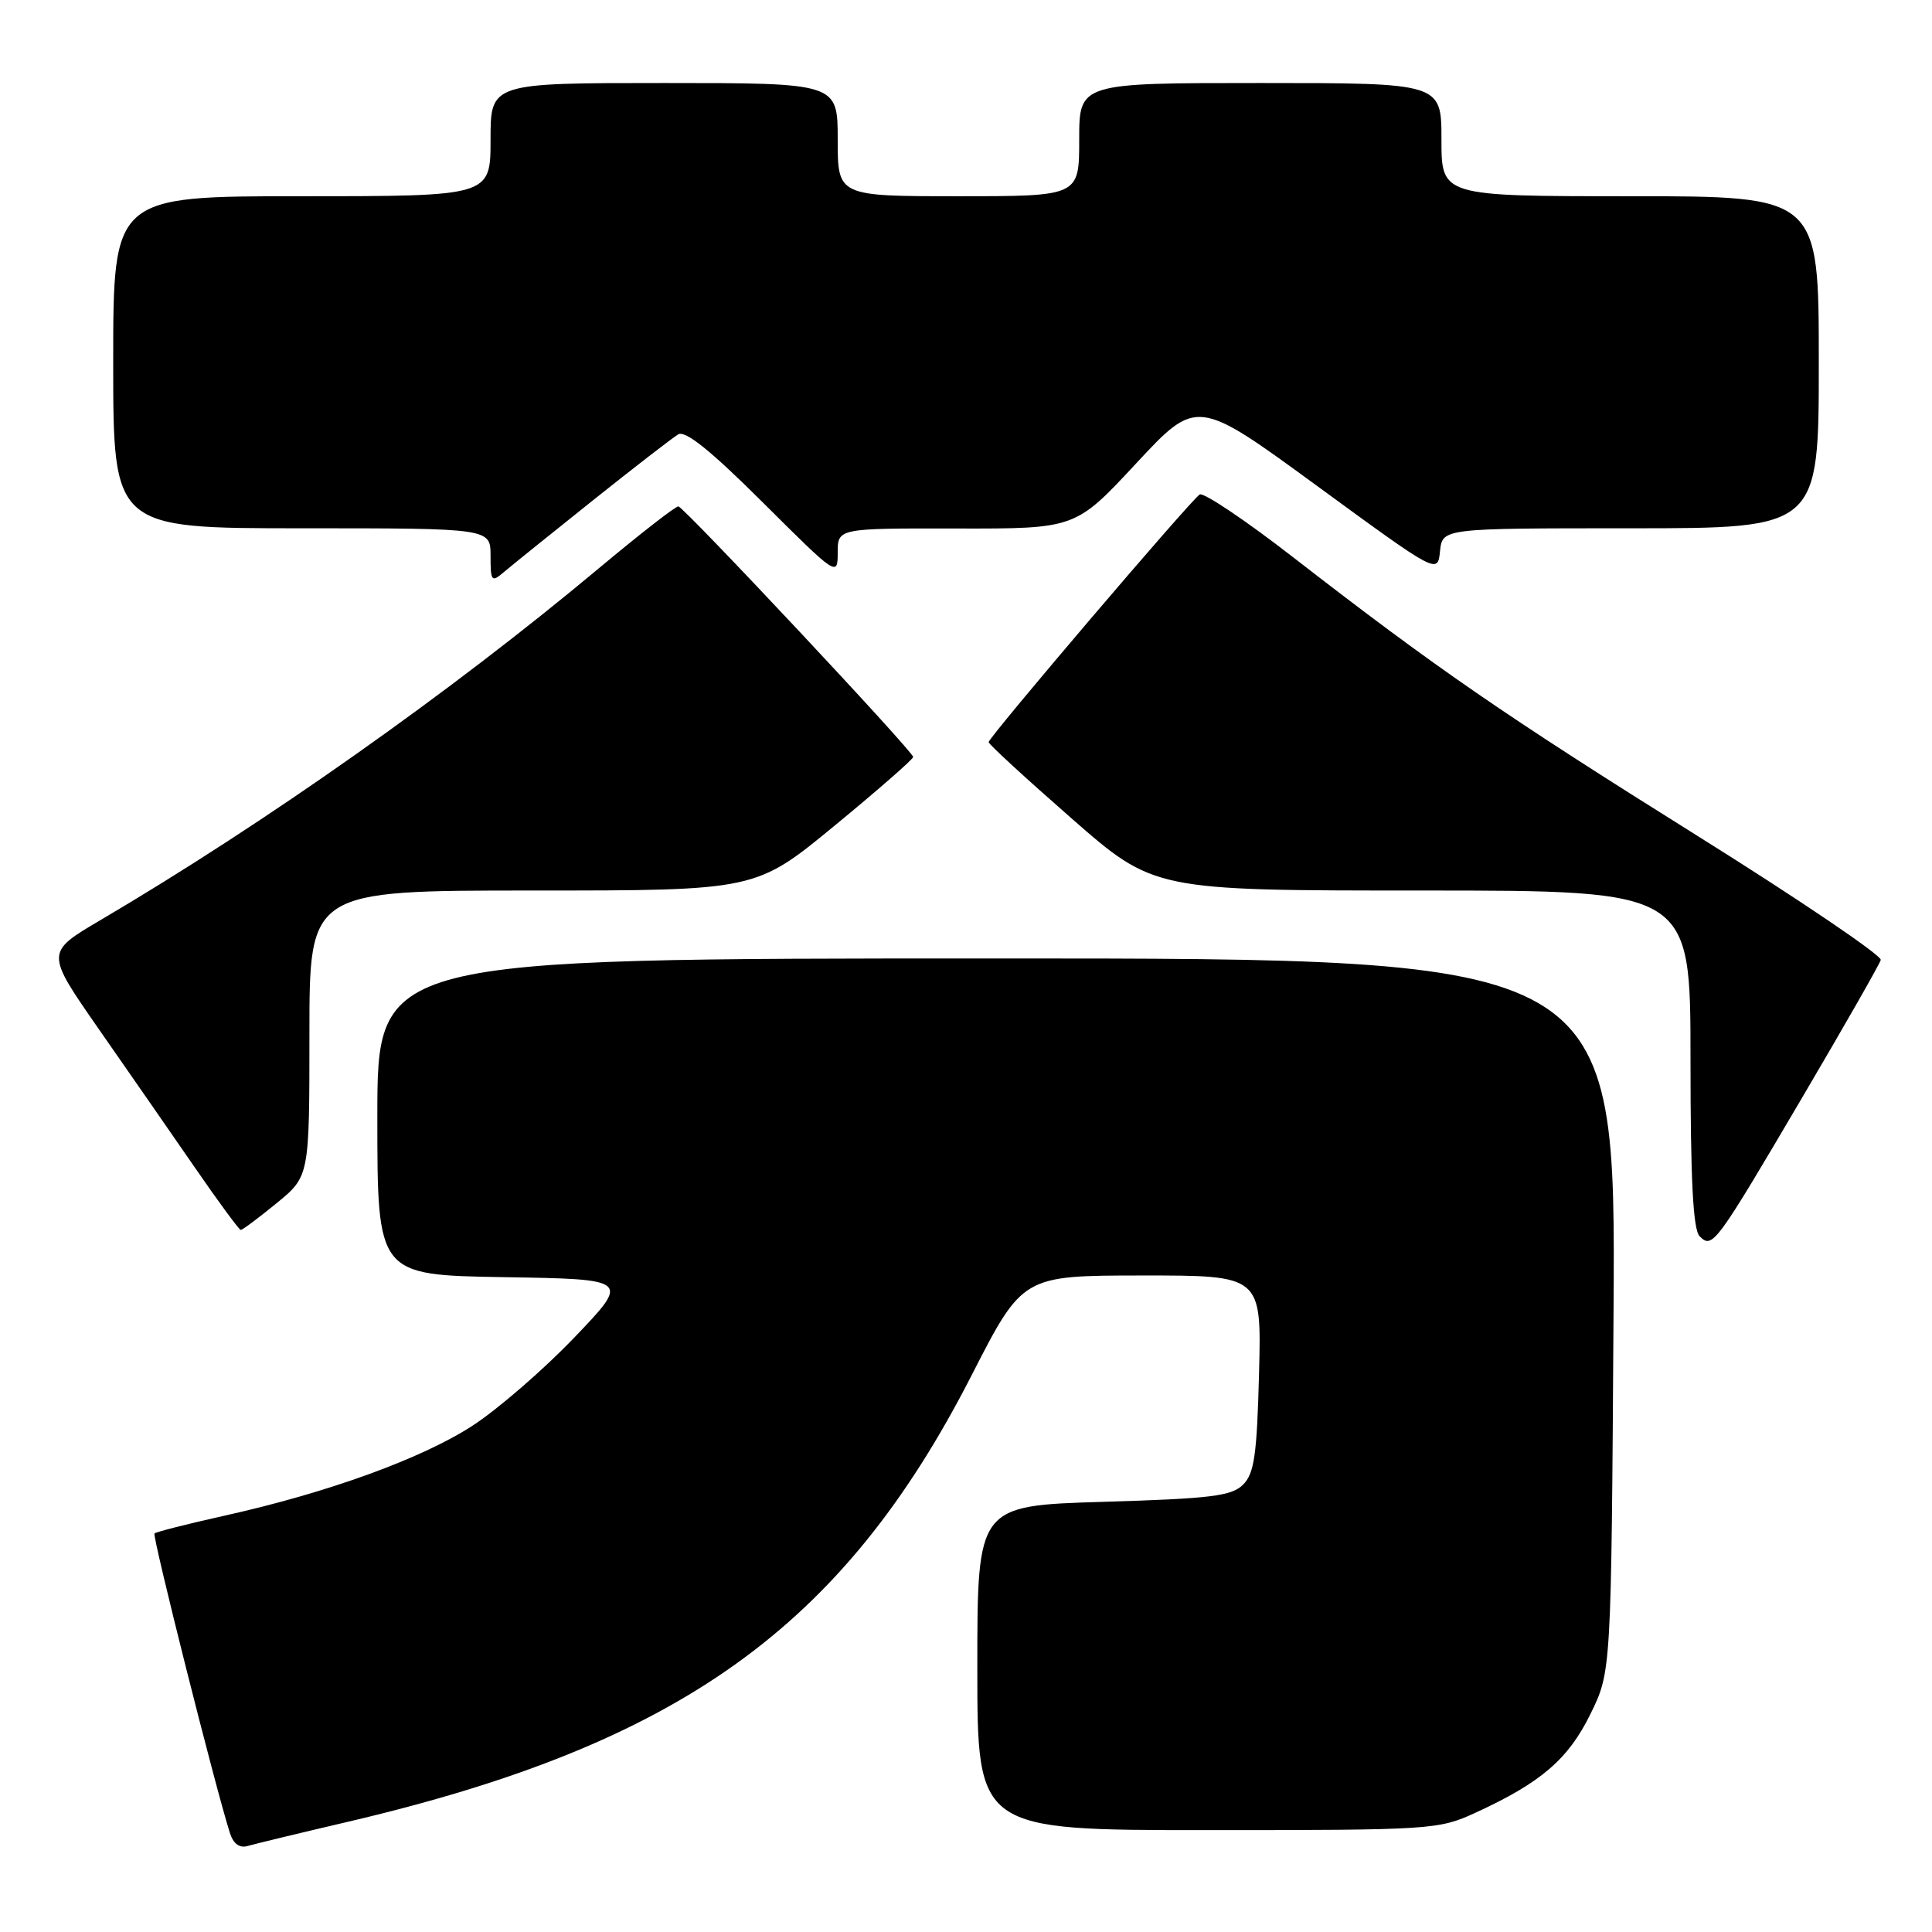 <?xml version="1.0" encoding="UTF-8" standalone="no"?>
<!DOCTYPE svg PUBLIC "-//W3C//DTD SVG 1.1//EN" "http://www.w3.org/Graphics/SVG/1.1/DTD/svg11.dtd" >
<svg xmlns="http://www.w3.org/2000/svg" xmlns:xlink="http://www.w3.org/1999/xlink" version="1.1" viewBox="0 0 256 256">
 <g >
 <path fill="currentColor"
d=" M 46.00 241.42 C 90.05 231.11 111.63 215.68 128.73 182.26 C 135.50 169.02 135.50 169.02 151.33 169.01 C 167.16 169.00 167.16 169.00 166.83 181.97 C 166.55 192.79 166.20 195.23 164.72 196.72 C 163.19 198.24 160.50 198.57 146.22 199.00 C 129.50 199.50 129.50 199.50 129.50 221.00 C 129.50 242.50 129.50 242.50 160.00 242.50 C 189.70 242.50 190.63 242.44 195.50 240.20 C 204.18 236.22 207.80 233.11 210.74 227.12 C 213.50 221.50 213.50 221.50 213.80 174.25 C 214.11 127.00 214.11 127.00 132.05 127.00 C 50.00 127.00 50.00 127.00 50.00 147.98 C 50.00 168.95 50.00 168.95 66.75 169.23 C 83.50 169.50 83.50 169.50 76.10 177.23 C 72.03 181.48 65.96 186.74 62.60 188.92 C 55.92 193.26 43.39 197.81 29.68 200.85 C 24.82 201.93 20.68 202.99 20.47 203.19 C 20.15 203.52 28.49 236.67 30.46 242.87 C 30.92 244.32 31.74 244.92 32.83 244.60 C 33.75 244.33 39.67 242.90 46.00 241.42 Z  M 238.83 145.38 C 244.37 135.97 249.04 127.79 249.21 127.20 C 249.37 126.62 238.43 119.21 224.91 110.75 C 199.17 94.65 190.33 88.56 171.36 73.85 C 165.05 68.95 159.47 65.21 158.97 65.52 C 157.80 66.24 131.00 97.69 131.00 98.34 C 131.00 98.61 135.93 103.14 141.95 108.41 C 152.90 118.00 152.90 118.00 188.45 118.00 C 224.00 118.00 224.00 118.00 224.00 140.30 C 224.00 156.38 224.34 162.94 225.21 163.81 C 226.91 165.51 227.27 165.02 238.83 145.38 Z  M 36.65 159.43 C 41.00 155.87 41.00 155.87 41.00 136.93 C 41.00 118.00 41.00 118.00 70.57 118.00 C 100.14 118.00 100.14 118.00 110.57 109.42 C 116.31 104.70 121.00 100.60 121.00 100.30 C 121.00 99.58 90.68 67.23 89.89 67.10 C 89.56 67.04 84.81 70.74 79.34 75.31 C 59.67 91.76 35.15 109.06 13.26 121.95 C 6.03 126.21 6.03 126.21 13.09 136.36 C 16.98 141.94 22.71 150.20 25.83 154.72 C 28.95 159.25 31.68 162.96 31.90 162.97 C 32.12 162.99 34.25 161.39 36.65 159.43 Z  M 78.50 66.35 C 84.00 61.96 89.11 58.01 89.86 57.56 C 90.81 56.99 94.17 59.70 101.11 66.61 C 110.89 76.35 111.00 76.43 111.00 73.23 C 111.00 70.00 111.00 70.00 126.75 70.03 C 142.50 70.06 142.50 70.06 150.55 61.40 C 158.60 52.75 158.60 52.75 174.55 64.41 C 190.50 76.07 190.50 76.07 190.81 73.03 C 191.13 70.00 191.13 70.00 216.06 70.00 C 241.00 70.00 241.00 70.00 241.00 48.00 C 241.00 26.00 241.00 26.00 216.00 26.00 C 191.00 26.00 191.00 26.00 191.00 18.50 C 191.00 11.00 191.00 11.00 167.00 11.00 C 143.00 11.00 143.00 11.00 143.00 18.50 C 143.00 26.00 143.00 26.00 127.00 26.00 C 111.00 26.00 111.00 26.00 111.00 18.50 C 111.00 11.00 111.00 11.00 88.00 11.00 C 65.00 11.00 65.00 11.00 65.00 18.50 C 65.00 26.00 65.00 26.00 40.00 26.00 C 15.00 26.00 15.00 26.00 15.00 48.00 C 15.00 70.00 15.00 70.00 40.00 70.00 C 65.00 70.00 65.00 70.00 65.00 73.65 C 65.00 77.04 65.13 77.20 66.75 75.82 C 67.71 75.00 73.00 70.74 78.50 66.35 Z "/>
</g>
</svg>